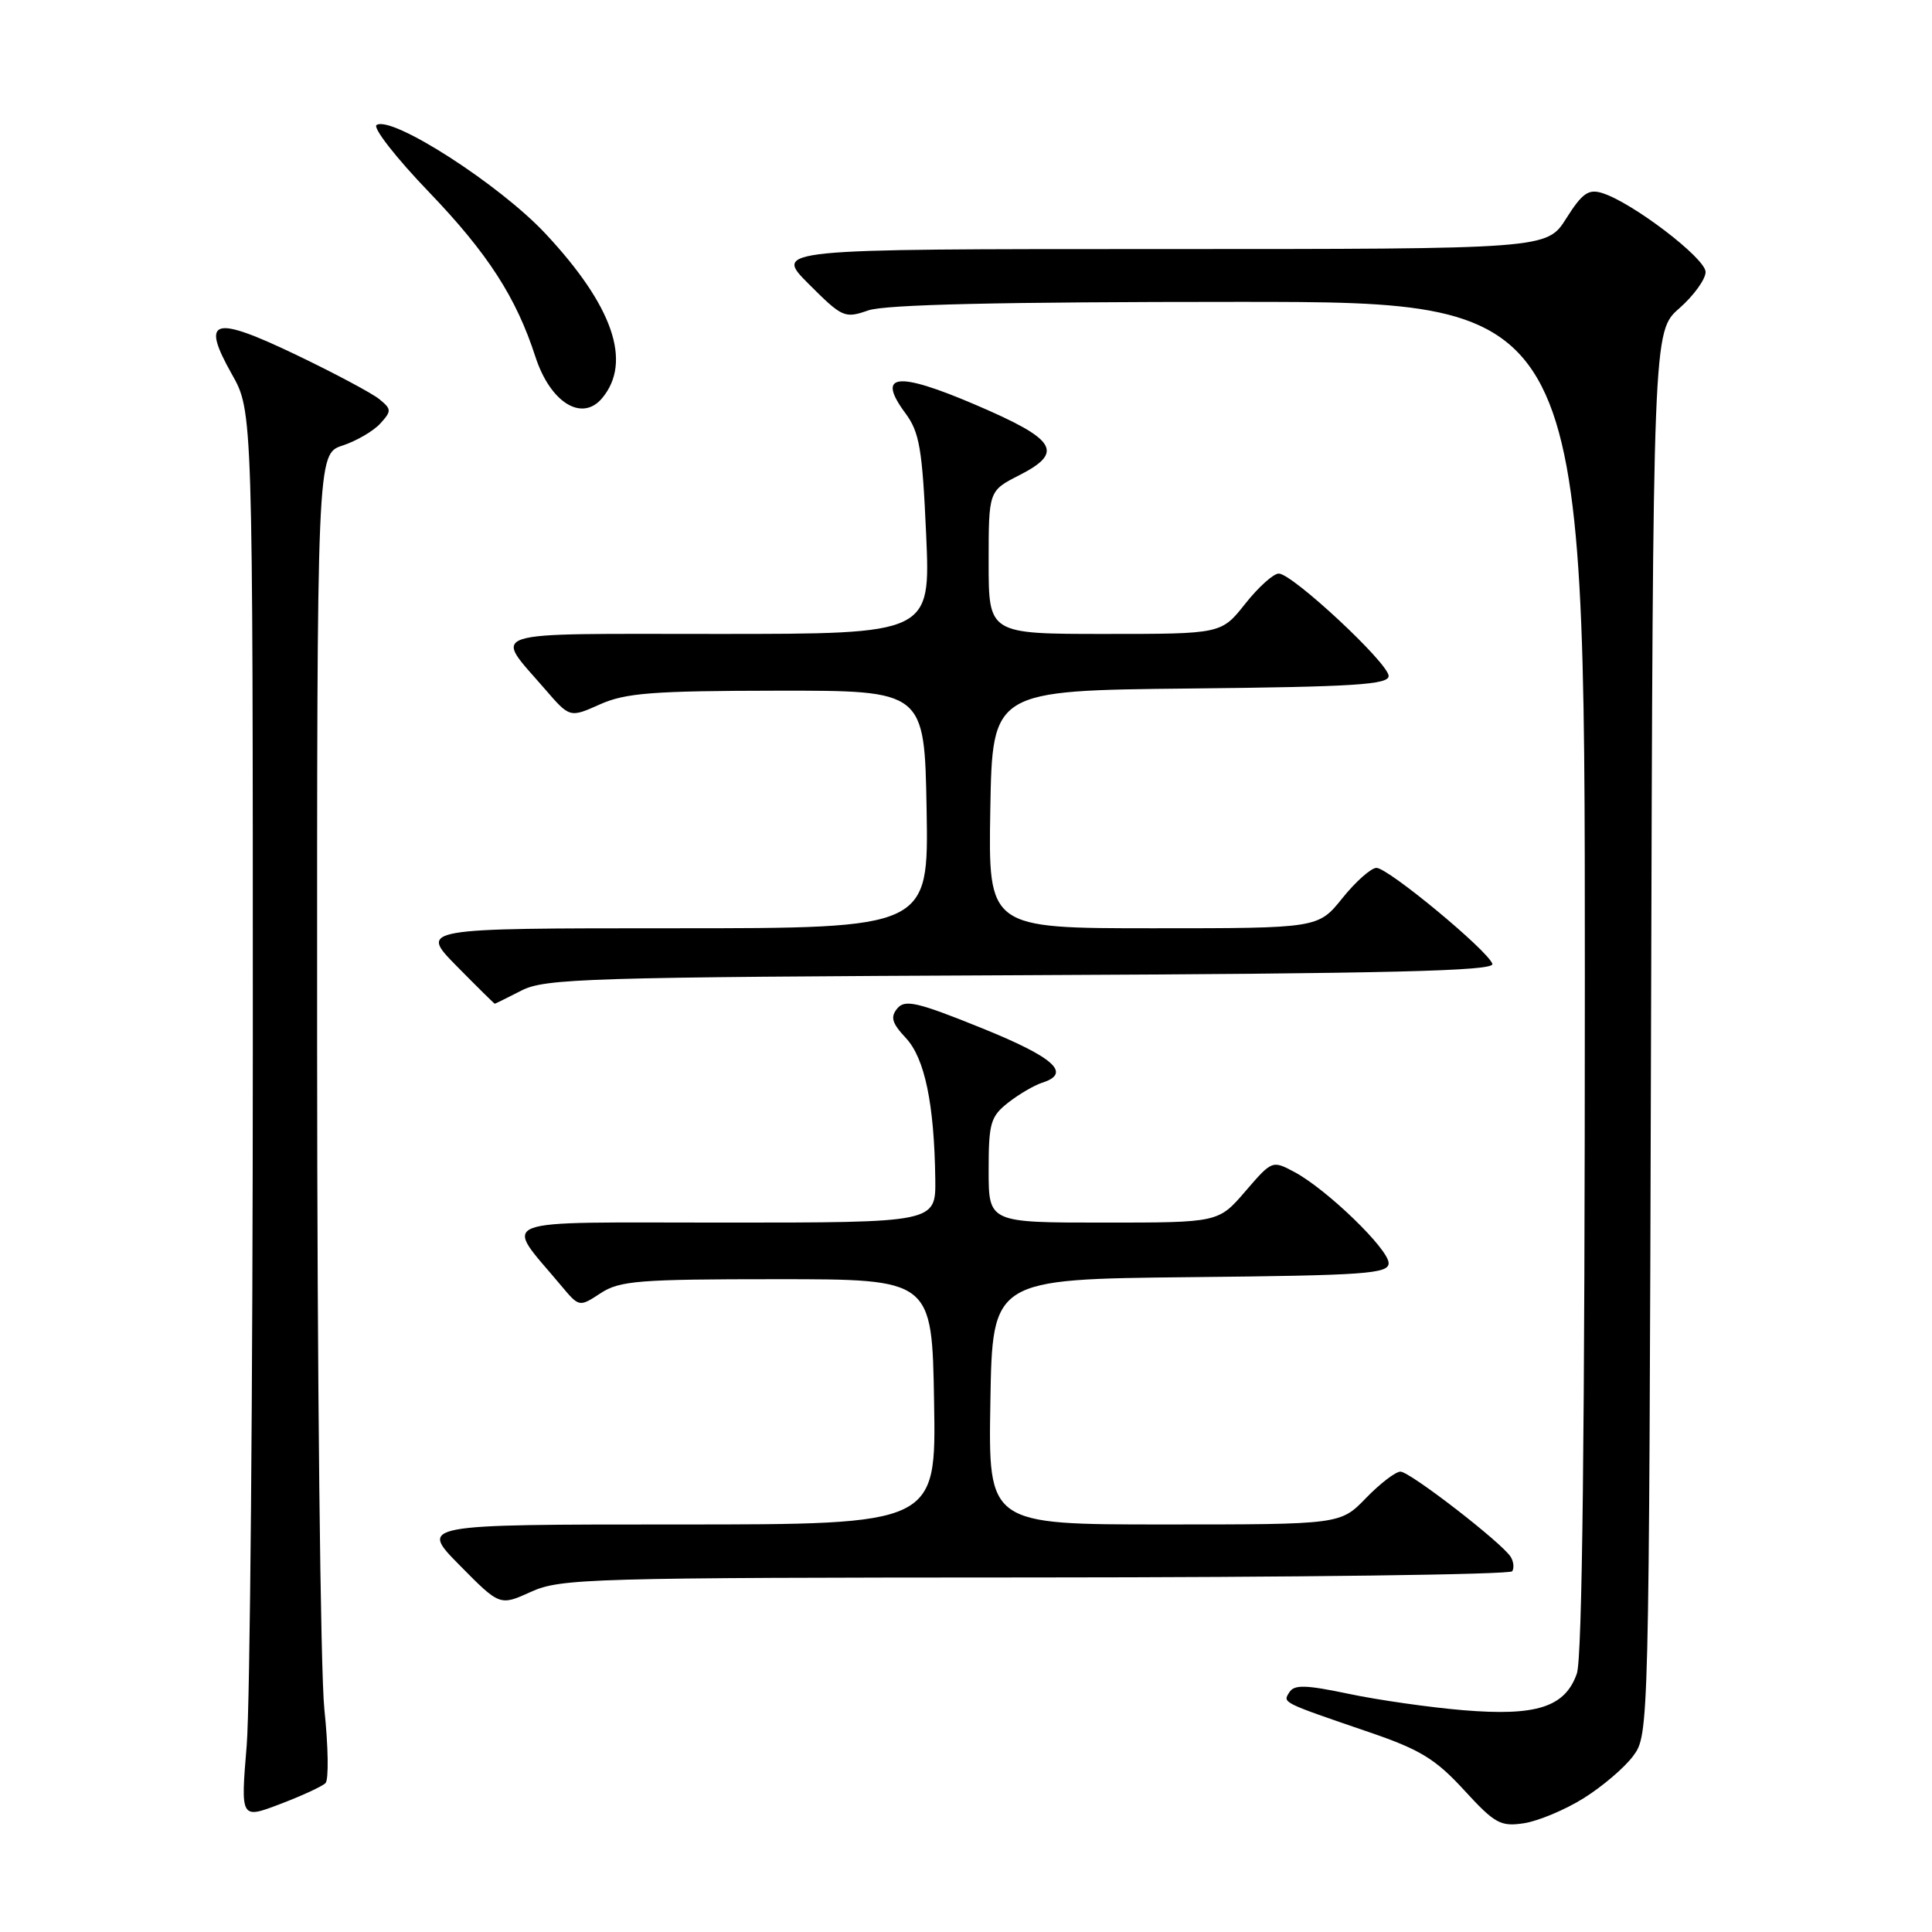 <?xml version="1.0" encoding="UTF-8" standalone="no"?>
<!DOCTYPE svg PUBLIC "-//W3C//DTD SVG 1.1//EN" "http://www.w3.org/Graphics/SVG/1.1/DTD/svg11.dtd" >
<svg xmlns="http://www.w3.org/2000/svg" xmlns:xlink="http://www.w3.org/1999/xlink" version="1.1" viewBox="0 0 256 256">
 <g >
 <path fill="currentColor"
d=" M 209.83 238.28 C 212.29 236.75 215.25 234.23 216.40 232.68 C 218.49 229.86 218.50 229.51 218.77 136.88 C 219.03 43.91 219.03 43.91 222.52 40.85 C 224.43 39.17 226.00 37.00 226.00 36.04 C 226.00 34.23 216.29 26.82 212.30 25.58 C 210.48 25.01 209.65 25.60 207.53 28.95 C 204.97 33.00 204.97 33.00 153.75 33.00 C 102.53 33.00 102.53 33.00 107.16 37.63 C 111.61 42.08 111.92 42.22 115.05 41.13 C 117.29 40.35 132.55 40.00 164.15 40.00 C 210.00 40.00 210.00 40.00 210.00 129.35 C 210.00 189.97 209.66 219.68 208.94 221.76 C 207.38 226.20 203.61 227.42 193.88 226.61 C 189.46 226.24 182.65 225.27 178.75 224.45 C 173.04 223.25 171.49 223.20 170.85 224.23 C 169.96 225.64 169.70 225.51 181.50 229.55 C 188.18 231.83 190.24 233.10 194.00 237.20 C 198.07 241.64 198.83 242.06 201.93 241.59 C 203.81 241.30 207.37 239.82 209.83 238.28 Z  M 43.13 236.27 C 43.57 235.83 43.50 231.43 42.98 226.49 C 42.46 221.54 42.03 182.10 42.02 138.83 C 42.00 60.16 42.00 60.16 45.38 59.04 C 47.24 58.43 49.49 57.11 50.39 56.12 C 51.90 54.46 51.89 54.22 50.26 52.89 C 49.29 52.10 44.34 49.46 39.25 47.02 C 28.20 41.73 26.57 42.21 30.72 49.58 C 33.50 54.50 33.50 54.50 33.50 138.00 C 33.50 183.93 33.13 225.90 32.69 231.27 C 31.88 241.04 31.88 241.04 37.11 239.05 C 39.98 237.96 42.69 236.71 43.13 236.27 Z  M 137.19 209.02 C 171.67 209.01 200.10 208.64 200.38 208.20 C 200.65 207.76 200.56 206.91 200.18 206.30 C 199.03 204.44 186.82 195.00 185.57 195.00 C 184.92 195.00 182.87 196.57 181.00 198.50 C 177.61 202.00 177.61 202.00 154.28 202.00 C 130.95 202.00 130.95 202.00 131.23 185.75 C 131.50 169.50 131.50 169.50 157.75 169.23 C 180.98 169.00 184.00 168.78 184.00 167.37 C 184.00 165.52 175.84 157.62 171.54 155.31 C 168.58 153.73 168.56 153.74 165.01 157.86 C 161.45 162.00 161.45 162.00 146.22 162.00 C 131.00 162.00 131.00 162.00 131.00 155.07 C 131.00 148.82 131.25 147.95 133.58 146.11 C 135.00 145.00 137.03 143.81 138.08 143.47 C 142.04 142.22 139.72 140.12 130.04 136.21 C 121.55 132.78 119.91 132.40 118.90 133.62 C 117.95 134.77 118.18 135.56 120.03 137.54 C 122.53 140.20 123.80 146.28 123.93 156.25 C 124.00 162.00 124.00 162.00 95.93 162.00 C 64.62 162.00 66.71 161.19 74.36 170.36 C 76.75 173.21 76.75 173.21 79.58 171.36 C 82.10 169.70 84.62 169.50 102.95 169.50 C 123.50 169.50 123.50 169.50 123.77 185.75 C 124.05 202.00 124.05 202.00 89.81 202.00 C 55.57 202.00 55.57 202.00 60.90 207.40 C 66.23 212.80 66.23 212.80 70.37 210.92 C 74.27 209.15 78.03 209.04 137.19 209.02 Z  M 69.10 131.25 C 72.21 129.65 77.79 129.48 135.32 129.22 C 184.24 129.00 198.06 128.67 197.75 127.72 C 197.17 125.96 183.94 115.00 182.39 115.00 C 181.68 115.00 179.65 116.80 177.88 119.00 C 174.67 123.00 174.67 123.00 152.81 123.00 C 130.95 123.00 130.95 123.00 131.22 107.25 C 131.50 91.50 131.50 91.50 157.75 91.23 C 179.41 91.01 184.00 90.72 184.00 89.57 C 184.00 87.89 171.24 76.00 169.44 76.00 C 168.74 76.00 166.74 77.80 165.00 80.00 C 161.83 84.00 161.83 84.00 146.42 84.00 C 131.00 84.00 131.00 84.00 131.00 74.52 C 131.00 65.04 131.00 65.04 135.06 62.97 C 141.06 59.91 140.00 58.23 129.22 53.62 C 118.82 49.17 116.09 49.50 119.96 54.74 C 121.84 57.27 122.21 59.45 122.72 70.83 C 123.30 84.00 123.30 84.00 95.12 84.00 C 63.47 84.00 65.38 83.39 72.21 91.31 C 75.50 95.12 75.50 95.12 79.50 93.33 C 82.89 91.82 86.47 91.54 103.00 91.52 C 122.50 91.50 122.50 91.50 122.78 107.25 C 123.05 123.00 123.05 123.00 89.31 123.00 C 55.58 123.00 55.58 123.00 60.50 128.00 C 63.21 130.75 65.49 133.00 65.56 133.00 C 65.63 133.00 67.22 132.21 69.10 131.25 Z  M 79.80 52.74 C 83.79 47.94 81.21 40.50 72.25 30.93 C 66.16 24.43 51.95 15.29 49.90 16.56 C 49.35 16.90 52.49 20.93 56.89 25.50 C 64.62 33.56 68.40 39.41 70.94 47.26 C 72.92 53.36 77.13 55.96 79.80 52.74 Z "/>
</g>
</svg>